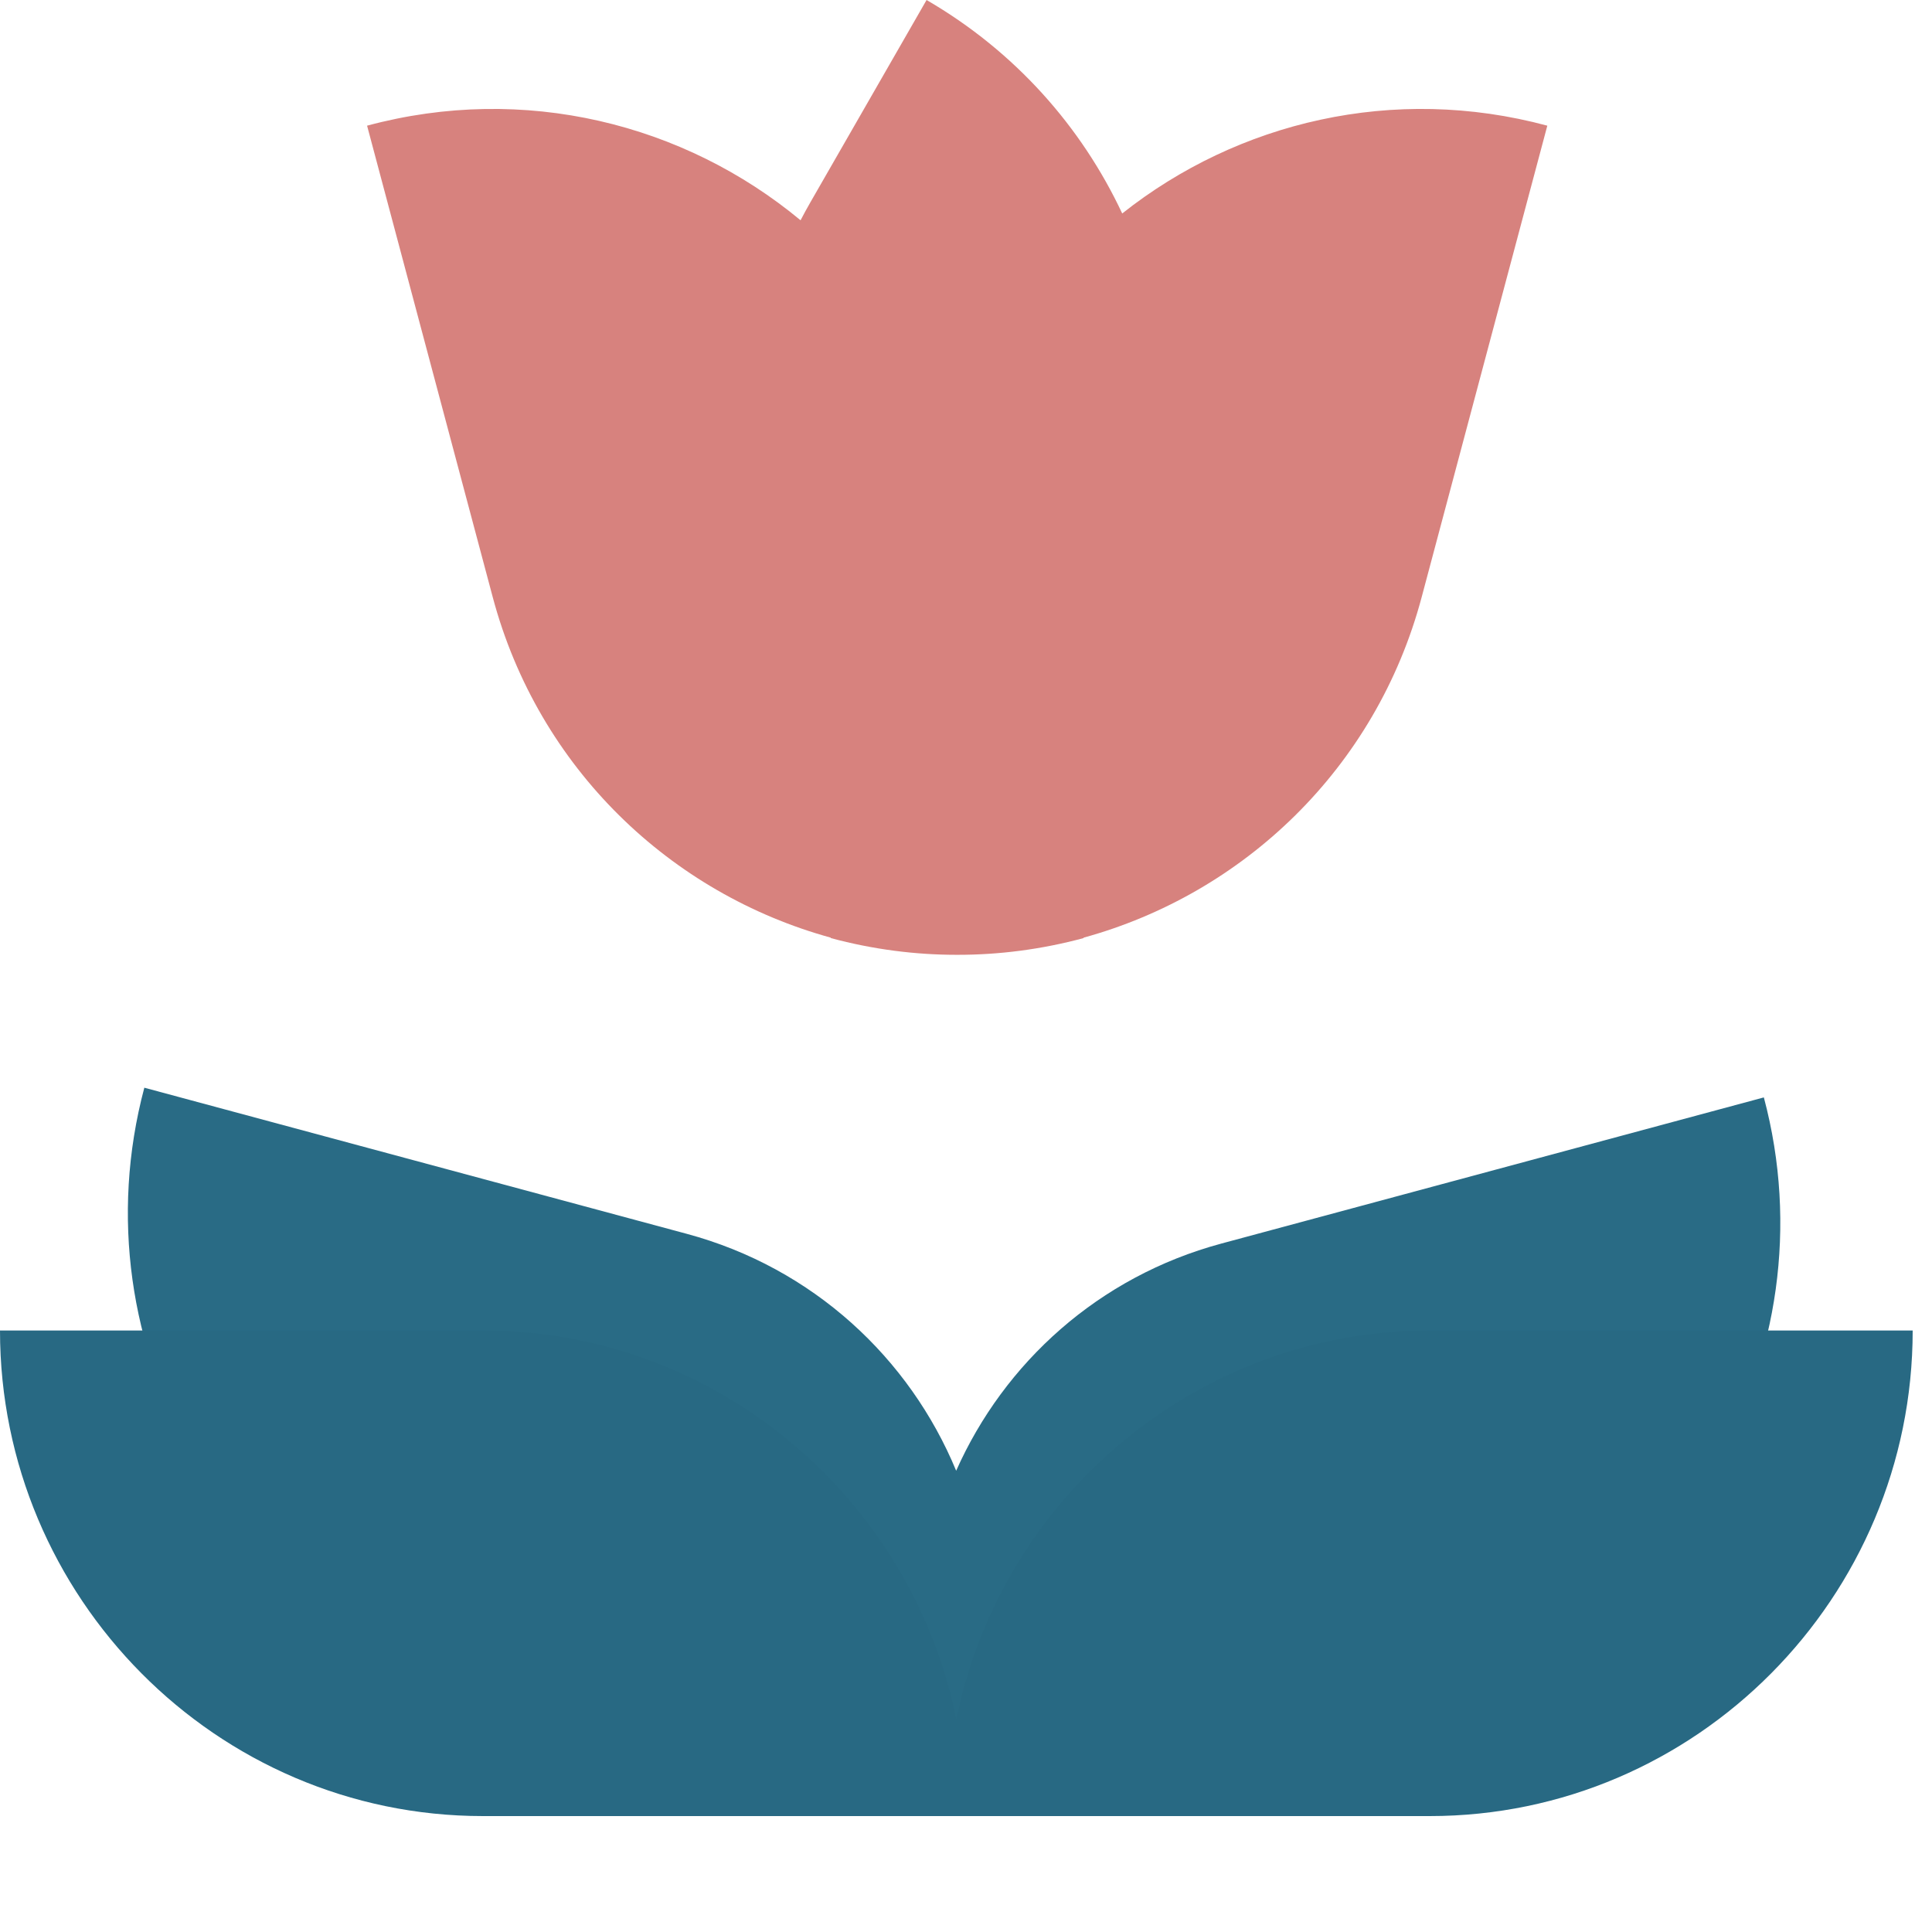 <svg viewBox="0 0 200 200" xmlns="http://www.w3.org/2000/svg">
  <path
    d="M98.982 152.25C94.165 140.61 84.188 131.253 71.1 127.727L14.941 112.599C7.829 139.282 23.615 166.976 50.279 174.159L90.506 184.995C93.36 185.764 96.263 184.961 98.297 183.114C100.304 185.655 103.699 186.897 107.028 186.001L147.255 175.164C173.918 167.982 189.704 140.287 182.593 113.604L126.433 128.733C113.725 132.156 103.949 141.078 98.982 152.25Z"
    fill="#296b8580"></path>
  <path
    d="M99 177.99C94.368 155.116 74.19 137.733 50 137.733H0C0 165.347 22.386 188 50 188H98H100H148C175.614 188 198 165.347 198 137.733H148C123.81 137.733 103.632 155.116 99 177.99Z"
    fill="#286983"></path>
  <path
    d="M116.172 22.099C111.969 13.14 105.096 5.328 95.918 0L83.9 20.927C83.543 21.548 83.201 22.173 82.874 22.803C70.832 12.808 54.279 8.625 38 13.01L51.005 61.806C55.743 79.581 69.483 92.528 86.011 97.068L86 97.109C90.372 98.287 94.763 98.847 99.082 98.842C103.405 98.848 107.802 98.288 112.178 97.109L112.167 97.068C128.696 92.528 142.435 79.581 147.173 61.806L160.178 13.01C144.287 8.729 128.135 12.613 116.172 22.099Z"
    fill="#d7827e"></path>
</svg>
